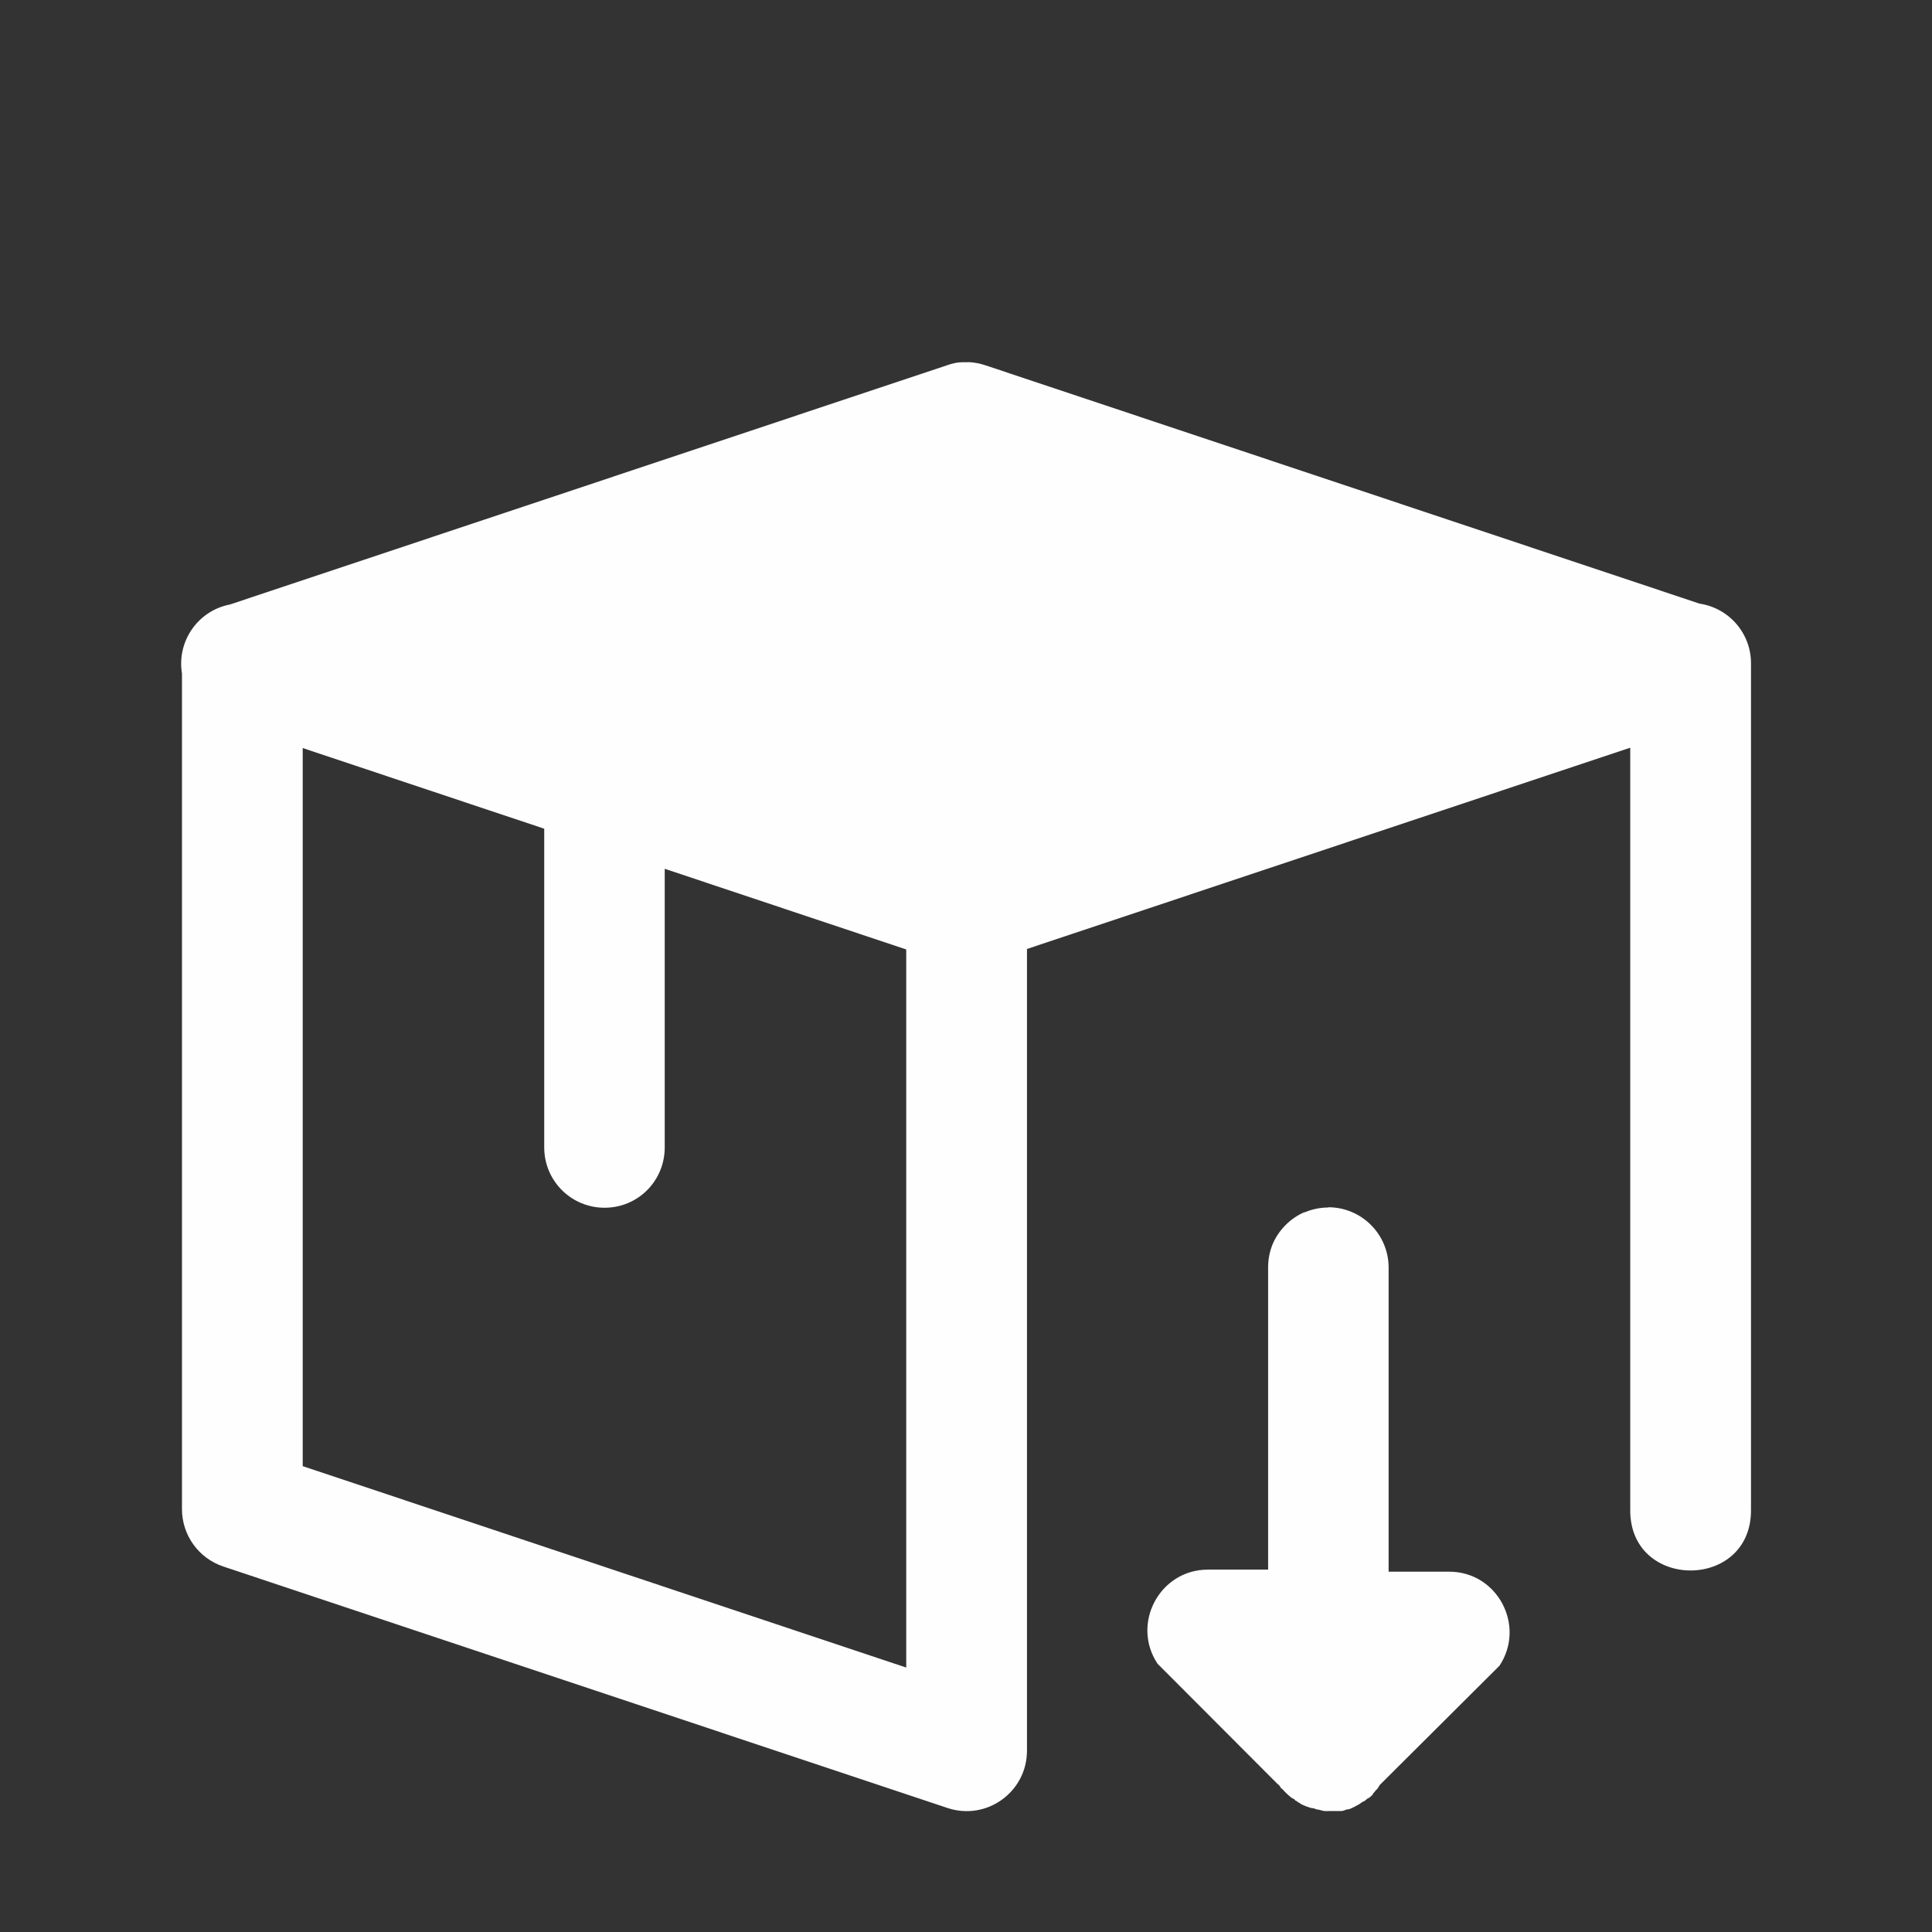 <?xml version="1.0" encoding="UTF-8" standalone="no"?>
<!-- Created with Inkscape (http://www.inkscape.org/) -->

<svg
   xmlns:dc="http://purl.org/dc/elements/1.1/"
   xmlns:cc="http://creativecommons.org/ns#"
   xmlns:rdf="http://www.w3.org/1999/02/22-rdf-syntax-ns#"
   xmlns:svg="http://www.w3.org/2000/svg"
   xmlns="http://www.w3.org/2000/svg"
   xmlns:sodipodi="http://sodipodi.sourceforge.net/DTD/sodipodi-0.dtd"
   xmlns:inkscape="http://www.inkscape.org/namespaces/inkscape"
   width="16"
   height="16"
   viewBox="0 0 16 16"
   id="svg2"
   version="1.1"
   inkscape:version="0.92.3 (unknown)"
   sodipodi:docname="folder-applications.svg">
  <rect x="0" y="0" width="16" height="16" fill="#333333" stroke="none"/>
  <defs
     id="defs3051">
    <style
       type="text/css"
       id="current-color-scheme">
    .ColorScheme-Text {
    color:#fefefe;
    }
    </style>
  </defs>
  <sodipodi:namedview
     id="base"
     pagecolor="#fefefe"
     bordercolor="#339999"
     borderopacity="1.0"
     inkscape:pageopacity="0.0"
     inkscape:pageshadow="2"
     inkscape:zoom="45.254834"
     inkscape:cx="10.309727"
     inkscape:cy="5.7529231"
     inkscape:document-units="px"
     inkscape:current-layer="layer1"
     showgrid="true"
     units="px"
     inkscape:showpageshadow="false"
     borderlayer="true"
     showguides="true"
     inkscape:guide-bbox="true"
     inkscape:window-width="2560"
     inkscape:window-height="1370"
     inkscape:window-x="0"
     inkscape:window-y="33"
     inkscape:window-maximized="1"
     fit-margin-top="0"
     fit-margin-left="0"
     fit-margin-right="0"
     fit-margin-bottom="0">
    <inkscape:grid
       type="xygrid"
       id="grid4136"
       empspacing="2"
       originx="-3"
       originy="-3" />
    <sodipodi:guide
       position="0,15"
       orientation="0,1"
       id="guide4140"
       inkscape:label="Icon Max Height"
       inkscape:color="rgb(233,30,99)"
       inkscape:locked="false" />
    <sodipodi:guide
       position="0,1"
       orientation="0,1"
       id="guide4142"
       inkscape:label="Icon Baseline"
       inkscape:color="rgb(233,30,99)"
       inkscape:locked="false" />
    <sodipodi:guide
       position="8,-1.74e-05"
       orientation="1,0"
       id="guide4144"
       inkscape:label="Center Vertical"
       inkscape:color="rgb(221,44,0)"
       inkscape:locked="false" />
    <sodipodi:guide
       position="17,8"
       orientation="0,1"
       id="guide4146"
       inkscape:label="Center Horizontal"
       inkscape:color="rgb(221,44,0)"
       inkscape:locked="false" />
  </sodipodi:namedview>
  <g
     inkscape:label="Capa 1"
     inkscape:groupmode="layer"
     id="layer1"
     transform="translate(-3,-1033.362)">
    <path
       style="fill:currentColor;fill-opacity:1;stroke:none" class="ColorScheme-Text"
       d="m 11.016,1036.362 v 0 c -0.017,-2e-4 -0.034,4e-4 -0.051,0 -0.041,0 -0.081,0.011 -0.119,0.024 l -5.941,1.982 c -0.266,0.051 -0.442,0.305 -0.398,0.572 v 6.92 c -1.124e-4,0.215 0.138,0.407 0.342,0.475 l 5.998,2 c 0.324,0.108 0.658,-0.133 0.658,-0.475 v -6.639 l 4.996,-1.667 v 6.307 c -0.01,0.676 1.009,0.676 1,0 v -7 c 0.003,-0.25 -0.179,-0.463 -0.426,-0.5 l -5.912,-1.973 c -0.047,-0.016 -0.097,-0.026 -0.146,-0.027 z m -5.509,3.195 2,0.668 v 2.639 c 0,0.277 0.223,0.5 0.5,0.5 0.277,0 0.498,-0.223 0.498,-0.5 v -2.307 l 2,0.668 v 5.947 l -4.998,-1.668 z m 8.494,3.805 v 0 c -0.066,10e-5 -0.132,0.013 -0.193,0.039 h -0.002 c -0.001,5e-4 -0.003,0 -0.004,0 -0.058,0.025 -0.11,0.061 -0.154,0.105 -0.045,0.045 -0.082,0.098 -0.107,0.156 -0.026,0.062 -0.039,0.128 -0.039,0.195 v 2.504 h -0.5 c -0.398,6e-4 -0.636,0.447 -0.416,0.779 l 1,1.002 h 0.004 c 0.008,0.012 0.016,0.024 0.025,0.035 h 0.004 c 0.021,0.024 0.044,0.047 0.068,0.066 0.01,0.01 0.021,0.014 0.031,0.019 0.003,0 0.006,0.01 0.01,0.012 h 0.004 c 0.012,0.01 0.024,0.016 0.037,0.024 0.01,0.01 0.021,0.011 0.031,0.016 0.02,0.01 0.041,0.015 0.062,0.022 h 0.006 c 0.014,0 0.028,0.01 0.043,0.012 0.018,0 0.036,0.01 0.055,0.012 0.017,9e-4 0.034,9e-4 0.051,0 h 0.008 c 0.014,6e-4 0.027,6e-4 0.041,0 0.006,10e-5 0.013,10e-5 0.02,0 0.008,2e-4 0.016,2e-4 0.023,0 0.017,0 0.033,-0.01 0.049,-0.014 0.002,10e-5 0.004,10e-5 0.006,0 0.002,10e-5 0.004,10e-5 0.006,0 0.029,-0.011 0.057,-0.025 0.084,-0.041 0.013,-0.01 0.025,-0.016 0.037,-0.025 h 0.002 0.004 c 0.011,-0.01 0.023,-0.018 0.033,-0.027 h 0.006 c 0.011,-0.01 0.021,-0.018 0.031,-0.027 0.001,0 0.003,-0.01 0.004,-0.01 0.01,-0.011 0.019,-0.022 0.027,-0.033 h 0.004 c 0.005,-0.01 0.011,-0.014 0.016,-0.024 0.003,-0.01 0.007,-0.01 0.01,-0.016 l 0.99,-0.986 c 0.22,-0.333 -0.018,-0.779 -0.416,-0.779 H 14.5 v -2.504 c 6.2e-5,0 6.2e-5,-0.01 0,-0.014 0,-0.276 -0.224,-0.5 -0.5,-0.5 z"
       id="path849-3"
       inkscape:connector-curvature="0" />
  </g>
</svg>

